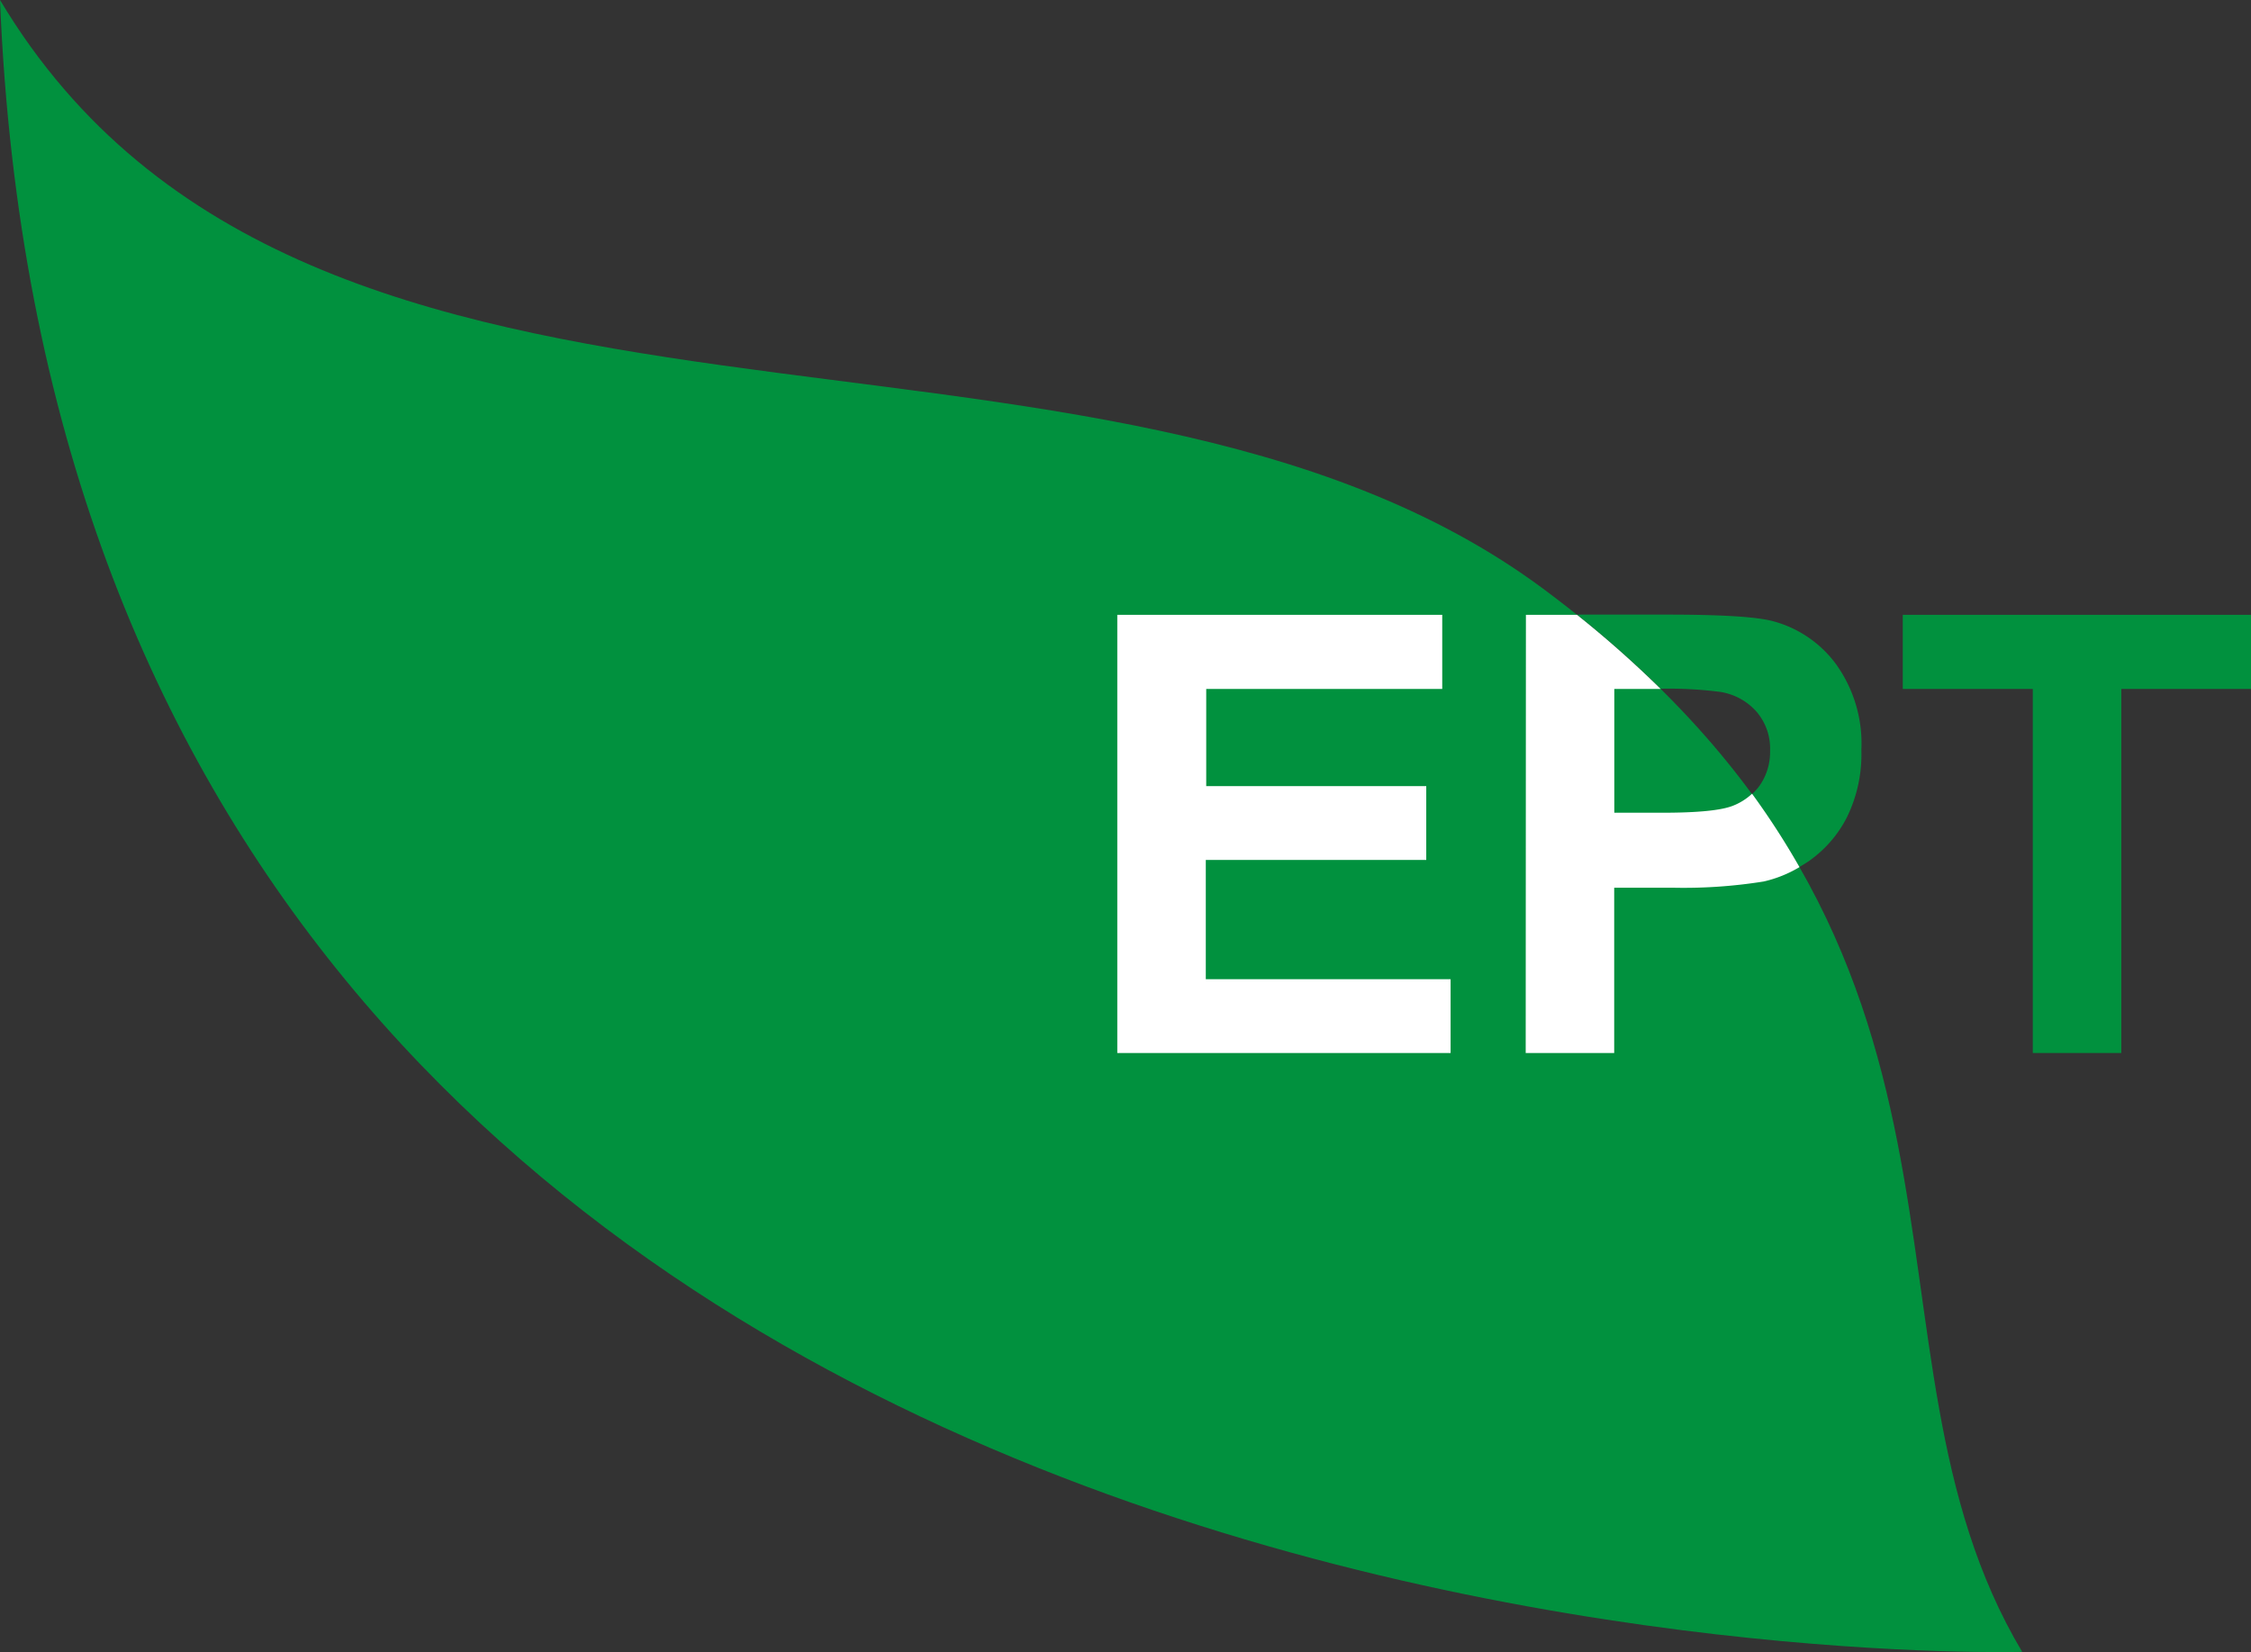 <svg id="Layer_1" data-name="Layer 1" xmlns="http://www.w3.org/2000/svg" viewBox="0 0 209.83 154.02"><rect x="0" y="0" width="209.83" height="154.02" fill="#333333" stroke="none"/><defs><style>.cls-1{fill:#01913e;}.cls-2{fill:#fff;}.cls-3{fill:none;}</style></defs><title>logo_small</title><path class="cls-1" d="M188.5,154S6.5,159.5,0,0C29,48.5,102.5,24,144,55,189.33,88.86,171.5,125.5,188.5,154Z"/><path class="cls-2" d="M104.15,98.17V57.32h30.29v6.91h-22v9.06h20.51v6.88H112.4V91.29h22.82v6.88Z"/><path class="cls-3" d="M164.09,73.17A5.49,5.49,0,0,0,165,70a5.28,5.28,0,0,0-1.31-3.68,5.71,5.71,0,0,0-3.32-1.81,37.68,37.68,0,0,0-5.6-.28A81.27,81.27,0,0,1,163.32,74,5.25,5.25,0,0,0,164.09,73.17Z"/><path class="cls-1" d="M160.39,64.51a5.71,5.71,0,0,1,3.32,1.81A5.28,5.28,0,0,1,165,70a5.49,5.49,0,0,1-.93,3.18,5.25,5.25,0,0,1-.77.87,72.37,72.37,0,0,1,4.42,6.79c.32-.19.63-.38.95-.6a11.2,11.2,0,0,0,3.47-4,13.33,13.33,0,0,0,1.37-6.33,12.68,12.68,0,0,0-2.37-8,10.72,10.72,0,0,0-5.88-4q-2.29-.61-9.81-.61H147a99.91,99.91,0,0,1,7.81,6.91A37.68,37.68,0,0,1,160.39,64.51Z"/><path class="cls-2" d="M142.22,98.17h8.25V82.76h5.38a47.14,47.14,0,0,0,8.56-.58,11.4,11.4,0,0,0,3.33-1.34A72.37,72.37,0,0,0,163.32,74a5.61,5.61,0,0,1-1.81,1.13q-1.65.64-6.52.64h-4.51V64.23h4.32A99.91,99.91,0,0,0,147,57.32h-4.76Z"/><path class="cls-1" d="M189.49,98.17V64.23H177.37V57.32h32.47v6.91h-12.1V98.17Z"/></svg>